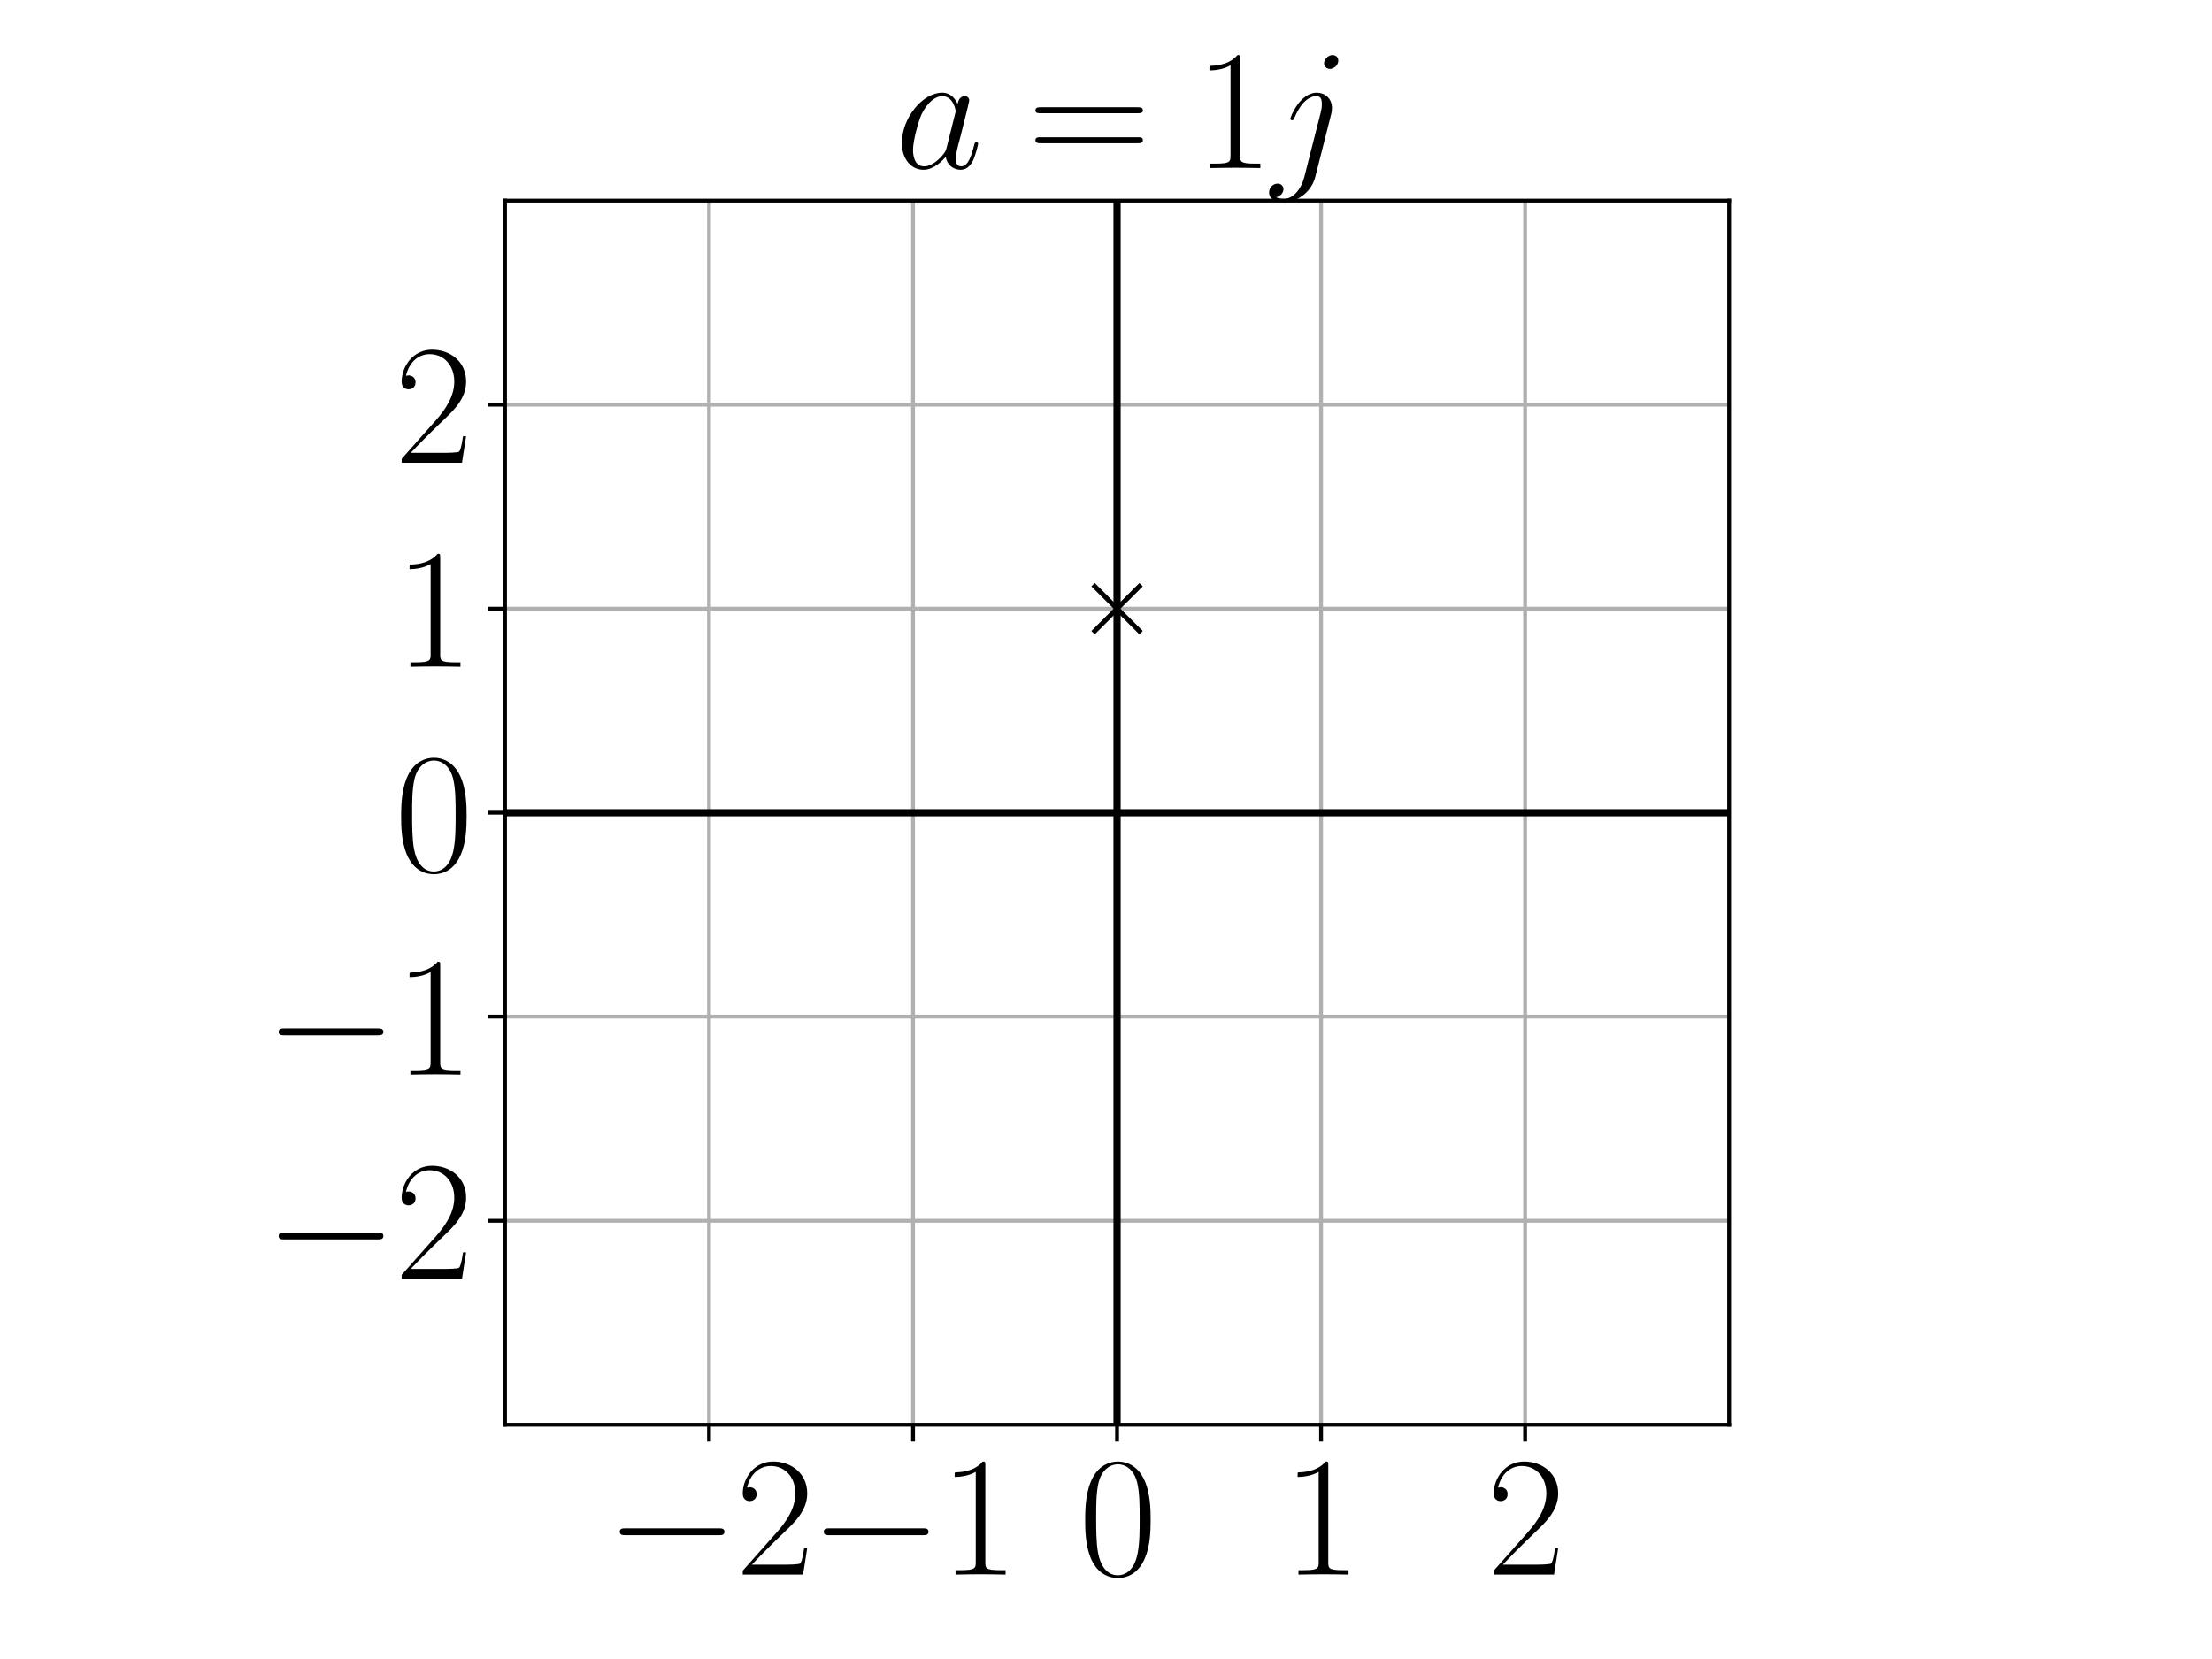<?xml version="1.0" encoding="utf-8" standalone="no"?>
<!DOCTYPE svg PUBLIC "-//W3C//DTD SVG 1.1//EN"
  "http://www.w3.org/Graphics/SVG/1.1/DTD/svg11.dtd">
<svg height="345.6pt" version="1.1" viewBox="0 0 460.8 345.6" width="460.8pt" xmlns="http://www.w3.org/2000/svg" xmlns:xlink="http://www.w3.org/1999/xlink">
 <defs>
  <style type="text/css">*{stroke-linecap:butt;stroke-linejoin:round;}</style>
 </defs>
 <g id="figure_1">
  <g id="patch_1">
   <path d="M 0 345.6 
L 460.8 345.6 
L 460.8 0 
L 0 0 
z
" style="fill:#ffffff;"/>
  </g>
  <g id="axes_1">
   <g id="patch_2">
    <path d="M 105.201 296.803 
L 360.207 296.803 
L 360.207 41.797 
L 105.201 41.797 
z
" style="fill:#ffffff;"/>
   </g>
   <g id="matplotlib.axis_1">
    <g id="xtick_1">
     <g id="line2d_1">
      <path clip-path="url(#p24037f0a2d)" d="M 147.702 296.803 
L 147.702 41.797 
" style="fill:none;stroke:#b0b0b0;stroke-linecap:square;stroke-width:0.8;"/>
     </g>
     <g id="line2d_2">
      <defs>
       <path d="M 0 0 
L 0 3.5 
" id="m453825de6b" style="stroke:#000000;stroke-width:0.8;"/>
      </defs>
      <g>
       <use style="stroke:#000000;stroke-width:0.8;" x="147.702" xlink:href="#m453825de6b" y="296.803"/>
      </g>
     </g>
     <g id="text_1">
      <!-- $\mathdefault{−2}$ -->
      <g transform="translate(126.146 328.018)scale(0.35 -0.35)">
       <defs>
        <path d="M 4218 1472 
C 4326 1472 4442 1472 4442 1600 
C 4442 1728 4326 1728 4218 1728 
L 755 1728 
C 646 1728 531 1728 531 1600 
C 531 1472 646 1472 755 1472 
L 4218 1472 
z
" id="CMSY10-0" transform="scale(0.016)"/>
        <path d="M 2669 990 
L 2554 990 
C 2490 537 2438 460 2413 422 
C 2381 371 1920 371 1830 371 
L 602 371 
C 832 620 1280 1073 1824 1596 
C 2214 1966 2669 2400 2669 3033 
C 2669 3788 2067 4224 1395 4224 
C 691 4224 262 3603 262 3027 
C 262 2777 448 2745 525 2745 
C 589 2745 781 2783 781 3007 
C 781 3206 614 3264 525 3264 
C 486 3264 448 3257 422 3244 
C 544 3788 915 4057 1306 4057 
C 1862 4057 2227 3616 2227 3033 
C 2227 2477 1901 1998 1536 1583 
L 262 147 
L 262 0 
L 2515 0 
L 2669 990 
z
" id="CMR17-32" transform="scale(0.016)"/>
       </defs>
       <use transform="scale(0.996)" xlink:href="#CMSY10-0"/>
       <use transform="translate(77.487 0)scale(0.996)" xlink:href="#CMR17-32"/>
      </g>
     </g>
    </g>
    <g id="xtick_2">
     <g id="line2d_3">
      <path clip-path="url(#p24037f0a2d)" d="M 190.203 296.803 
L 190.203 41.797 
" style="fill:none;stroke:#b0b0b0;stroke-linecap:square;stroke-width:0.8;"/>
     </g>
     <g id="line2d_4">
      <g>
       <use style="stroke:#000000;stroke-width:0.8;" x="190.203" xlink:href="#m453825de6b" y="296.803"/>
      </g>
     </g>
     <g id="text_2">
      <!-- $\mathdefault{−1}$ -->
      <g transform="translate(168.647 328.018)scale(0.35 -0.35)">
       <defs>
        <path d="M 1702 4083 
C 1702 4217 1696 4224 1606 4224 
C 1357 3927 979 3833 621 3820 
C 602 3820 570 3820 563 3808 
C 557 3795 557 3782 557 3648 
C 755 3648 1088 3686 1344 3839 
L 1344 467 
C 1344 243 1331 166 781 166 
L 589 166 
L 589 0 
C 896 6 1216 12 1523 12 
C 1830 12 2150 6 2458 0 
L 2458 166 
L 2266 166 
C 1715 166 1702 236 1702 467 
L 1702 4083 
z
" id="CMR17-31" transform="scale(0.016)"/>
       </defs>
       <use transform="scale(0.996)" xlink:href="#CMSY10-0"/>
       <use transform="translate(77.487 0)scale(0.996)" xlink:href="#CMR17-31"/>
      </g>
     </g>
    </g>
    <g id="xtick_3">
     <g id="line2d_5">
      <path clip-path="url(#p24037f0a2d)" d="M 232.704 296.803 
L 232.704 41.797 
" style="fill:none;stroke:#b0b0b0;stroke-linecap:square;stroke-width:0.8;"/>
     </g>
     <g id="line2d_6">
      <g>
       <use style="stroke:#000000;stroke-width:0.8;" x="232.704" xlink:href="#m453825de6b" y="296.803"/>
      </g>
     </g>
     <g id="text_3">
      <!-- $\mathdefault{0}$ -->
      <g transform="translate(224.708 328.018)scale(0.35 -0.35)">
       <defs>
        <path d="M 2688 2038 
C 2688 2430 2682 3099 2413 3613 
C 2176 4063 1798 4224 1466 4224 
C 1158 4224 768 4082 525 3620 
C 269 3137 243 2539 243 2038 
C 243 1671 250 1112 448 623 
C 723 -39 1216 -128 1466 -128 
C 1760 -128 2208 -7 2470 604 
C 2662 1048 2688 1568 2688 2038 
z
M 1466 -26 
C 1056 -26 813 328 723 816 
C 653 1196 653 1749 653 2109 
C 653 2604 653 3015 736 3407 
C 858 3954 1216 4121 1466 4121 
C 1728 4121 2067 3947 2189 3420 
C 2272 3054 2278 2623 2278 2109 
C 2278 1691 2278 1176 2202 797 
C 2067 96 1690 -26 1466 -26 
z
" id="CMR17-30" transform="scale(0.016)"/>
       </defs>
       <use transform="scale(0.996)" xlink:href="#CMR17-30"/>
      </g>
     </g>
    </g>
    <g id="xtick_4">
     <g id="line2d_7">
      <path clip-path="url(#p24037f0a2d)" d="M 275.205 296.803 
L 275.205 41.797 
" style="fill:none;stroke:#b0b0b0;stroke-linecap:square;stroke-width:0.8;"/>
     </g>
     <g id="line2d_8">
      <g>
       <use style="stroke:#000000;stroke-width:0.8;" x="275.205" xlink:href="#m453825de6b" y="296.803"/>
      </g>
     </g>
     <g id="text_4">
      <!-- $\mathdefault{1}$ -->
      <g transform="translate(267.209 328.018)scale(0.35 -0.35)">
       <use transform="scale(0.996)" xlink:href="#CMR17-31"/>
      </g>
     </g>
    </g>
    <g id="xtick_5">
     <g id="line2d_9">
      <path clip-path="url(#p24037f0a2d)" d="M 317.706 296.803 
L 317.706 41.797 
" style="fill:none;stroke:#b0b0b0;stroke-linecap:square;stroke-width:0.8;"/>
     </g>
     <g id="line2d_10">
      <g>
       <use style="stroke:#000000;stroke-width:0.8;" x="317.706" xlink:href="#m453825de6b" y="296.803"/>
      </g>
     </g>
     <g id="text_5">
      <!-- $\mathdefault{2}$ -->
      <g transform="translate(309.71 328.018)scale(0.35 -0.35)">
       <use transform="scale(0.996)" xlink:href="#CMR17-32"/>
      </g>
     </g>
    </g>
   </g>
   <g id="matplotlib.axis_2">
    <g id="ytick_1">
     <g id="line2d_11">
      <path clip-path="url(#p24037f0a2d)" d="M 105.201 254.302 
L 360.207 254.302 
" style="fill:none;stroke:#b0b0b0;stroke-linecap:square;stroke-width:0.8;"/>
     </g>
     <g id="line2d_12">
      <defs>
       <path d="M 0 0 
L -3.5 0 
" id="mb24a88b1bc" style="stroke:#000000;stroke-width:0.8;"/>
      </defs>
      <g>
       <use style="stroke:#000000;stroke-width:0.8;" x="105.201" xlink:href="#mb24a88b1bc" y="254.302"/>
      </g>
     </g>
     <g id="text_6">
      <!-- $\mathdefault{−2}$ -->
      <g transform="translate(55.089 266.409)scale(0.35 -0.35)">
       <use transform="scale(0.996)" xlink:href="#CMSY10-0"/>
       <use transform="translate(77.487 0)scale(0.996)" xlink:href="#CMR17-32"/>
      </g>
     </g>
    </g>
    <g id="ytick_2">
     <g id="line2d_13">
      <path clip-path="url(#p24037f0a2d)" d="M 105.201 211.801 
L 360.207 211.801 
" style="fill:none;stroke:#b0b0b0;stroke-linecap:square;stroke-width:0.8;"/>
     </g>
     <g id="line2d_14">
      <g>
       <use style="stroke:#000000;stroke-width:0.8;" x="105.201" xlink:href="#mb24a88b1bc" y="211.801"/>
      </g>
     </g>
     <g id="text_7">
      <!-- $\mathdefault{−1}$ -->
      <g transform="translate(55.089 223.908)scale(0.35 -0.35)">
       <use transform="scale(0.996)" xlink:href="#CMSY10-0"/>
       <use transform="translate(77.487 0)scale(0.996)" xlink:href="#CMR17-31"/>
      </g>
     </g>
    </g>
    <g id="ytick_3">
     <g id="line2d_15">
      <path clip-path="url(#p24037f0a2d)" d="M 105.201 169.3 
L 360.207 169.3 
" style="fill:none;stroke:#b0b0b0;stroke-linecap:square;stroke-width:0.8;"/>
     </g>
     <g id="line2d_16">
      <g>
       <use style="stroke:#000000;stroke-width:0.8;" x="105.201" xlink:href="#mb24a88b1bc" y="169.3"/>
      </g>
     </g>
     <g id="text_8">
      <!-- $\mathdefault{0}$ -->
      <g transform="translate(82.21 181.407)scale(0.35 -0.35)">
       <use transform="scale(0.996)" xlink:href="#CMR17-30"/>
      </g>
     </g>
    </g>
    <g id="ytick_4">
     <g id="line2d_17">
      <path clip-path="url(#p24037f0a2d)" d="M 105.201 126.799 
L 360.207 126.799 
" style="fill:none;stroke:#b0b0b0;stroke-linecap:square;stroke-width:0.8;"/>
     </g>
     <g id="line2d_18">
      <g>
       <use style="stroke:#000000;stroke-width:0.8;" x="105.201" xlink:href="#mb24a88b1bc" y="126.799"/>
      </g>
     </g>
     <g id="text_9">
      <!-- $\mathdefault{1}$ -->
      <g transform="translate(82.21 138.906)scale(0.35 -0.35)">
       <use transform="scale(0.996)" xlink:href="#CMR17-31"/>
      </g>
     </g>
    </g>
    <g id="ytick_5">
     <g id="line2d_19">
      <path clip-path="url(#p24037f0a2d)" d="M 105.201 84.298 
L 360.207 84.298 
" style="fill:none;stroke:#b0b0b0;stroke-linecap:square;stroke-width:0.8;"/>
     </g>
     <g id="line2d_20">
      <g>
       <use style="stroke:#000000;stroke-width:0.8;" x="105.201" xlink:href="#mb24a88b1bc" y="84.298"/>
      </g>
     </g>
     <g id="text_10">
      <!-- $\mathdefault{2}$ -->
      <g transform="translate(82.21 96.405)scale(0.35 -0.35)">
       <use transform="scale(0.996)" xlink:href="#CMR17-32"/>
      </g>
     </g>
    </g>
   </g>
   <g id="line2d_21">
    <defs>
     <path d="M -5 5 
L 5 -5 
M -5 -5 
L 5 5 
" id="me0f27e4f93" style="stroke:#000000;"/>
    </defs>
    <g clip-path="url(#p24037f0a2d)">
     <use style="stroke:#000000;" x="232.704" xlink:href="#me0f27e4f93" y="126.799"/>
    </g>
   </g>
   <g id="line2d_22">
    <path clip-path="url(#p24037f0a2d)" d="M 105.201 169.3 
L 360.207 169.3 
" style="fill:none;stroke:#000000;stroke-linecap:square;stroke-width:1.5;"/>
   </g>
   <g id="line2d_23">
    <path clip-path="url(#p24037f0a2d)" d="M 232.704 296.803 
L 232.704 41.797 
" style="fill:none;stroke:#000000;stroke-linecap:square;stroke-width:1.5;"/>
   </g>
   <g id="patch_3">
    <path d="M 105.201 296.803 
L 105.201 41.797 
" style="fill:none;stroke:#000000;stroke-linecap:square;stroke-linejoin:miter;stroke-width:0.8;"/>
   </g>
   <g id="patch_4">
    <path d="M 360.207 296.803 
L 360.207 41.797 
" style="fill:none;stroke:#000000;stroke-linecap:square;stroke-linejoin:miter;stroke-width:0.8;"/>
   </g>
   <g id="patch_5">
    <path d="M 105.201 296.803 
L 360.207 296.803 
" style="fill:none;stroke:#000000;stroke-linecap:square;stroke-linejoin:miter;stroke-width:0.8;"/>
   </g>
   <g id="patch_6">
    <path d="M 105.201 41.797 
L 360.207 41.797 
" style="fill:none;stroke:#000000;stroke-linecap:square;stroke-linejoin:miter;stroke-width:0.8;"/>
   </g>
   <g id="text_11">
    <!-- $a=1j$ -->
    <g transform="translate(186.448 35.015)scale(0.35 -0.35)">
     <defs>
      <path d="M 1926 759 
C 1894 651 1894 638 1805 517 
C 1664 338 1382 64 1082 64 
C 819 64 672 300 672 676 
C 672 1028 870 1743 992 2011 
C 1210 2458 1510 2687 1760 2687 
C 2182 2687 2266 2164 2266 2113 
C 2266 2107 2246 2024 2240 2011 
L 1926 759 
z
M 2336 2394 
C 2266 2560 2093 2816 1760 2816 
C 1037 2816 256 1883 256 938 
C 256 306 627 -64 1062 -64 
C 1414 -64 1715 210 1894 421 
C 1958 44 2259 -64 2451 -64 
C 2643 -64 2797 51 2912 280 
C 3014 496 3104 885 3104 910 
C 3104 942 3078 968 3040 968 
C 2982 968 2976 936 2950 840 
C 2854 465 2733 64 2470 64 
C 2285 64 2272 229 2272 356 
C 2272 503 2291 573 2349 821 
C 2394 980 2426 1120 2477 1305 
C 2714 2260 2771 2489 2771 2528 
C 2771 2617 2701 2688 2605 2688 
C 2400 2688 2349 2464 2336 2388 
L 2336 2394 
z
" id="CMMI12-61" transform="scale(0.016)"/>
      <path d="M 4115 2048 
C 4211 2048 4307 2048 4307 2156 
C 4307 2272 4198 2272 4090 2272 
L 512 2272 
C 403 2272 294 2272 294 2156 
C 294 2048 390 2048 486 2048 
L 4115 2048 
z
M 4090 927 
C 4198 927 4307 927 4307 1043 
C 4307 1152 4211 1152 4115 1152 
L 486 1152 
C 390 1152 294 1152 294 1043 
C 294 927 403 927 512 927 
L 4090 927 
z
" id="CMR17-3d" transform="scale(0.016)"/>
      <path d="M 2240 2027 
C 2266 2129 2266 2218 2266 2243 
C 2266 2611 1990 2816 1702 2816 
C 1056 2816 710 1888 710 1843 
C 710 1811 736 1786 774 1786 
C 826 1786 832 1811 864 1875 
C 1120 2491 1440 2687 1683 2687 
C 1818 2687 1888 2617 1888 2395 
C 1888 2243 1869 2180 1843 2065 
L 1235 -327 
C 1114 -797 813 -1152 461 -1152 
C 435 -1152 301 -1152 179 -1089 
C 333 -1057 454 -937 454 -784 
C 454 -683 378 -581 237 -581 
C 70 -581 -83 -721 -83 -911 
C -83 -1172 198 -1280 461 -1280 
C 902 -1280 1485 -956 1645 -321 
L 2240 2027 
z
M 2502 4012 
C 2502 4172 2368 4224 2291 4224 
C 2118 4224 1971 4057 1971 3916 
C 1971 3820 2048 3705 2189 3705 
C 2336 3705 2502 3846 2502 4012 
z
" id="CMMI12-6a" transform="scale(0.016)"/>
     </defs>
     <use transform="scale(0.996)" xlink:href="#CMMI12-61"/>
     <use transform="translate(78.882 0)scale(0.996)" xlink:href="#CMR17-3d"/>
     <use transform="translate(178.271 0)scale(0.996)" xlink:href="#CMR17-31"/>
     <use transform="translate(223.961 0)scale(0.996)" xlink:href="#CMMI12-6a"/>
    </g>
   </g>
  </g>
 </g>
 <defs>
  <clipPath id="p24037f0a2d">
   <rect height="255.006" width="255.006" x="105.201" y="41.797"/>
  </clipPath>
 </defs>
</svg>
